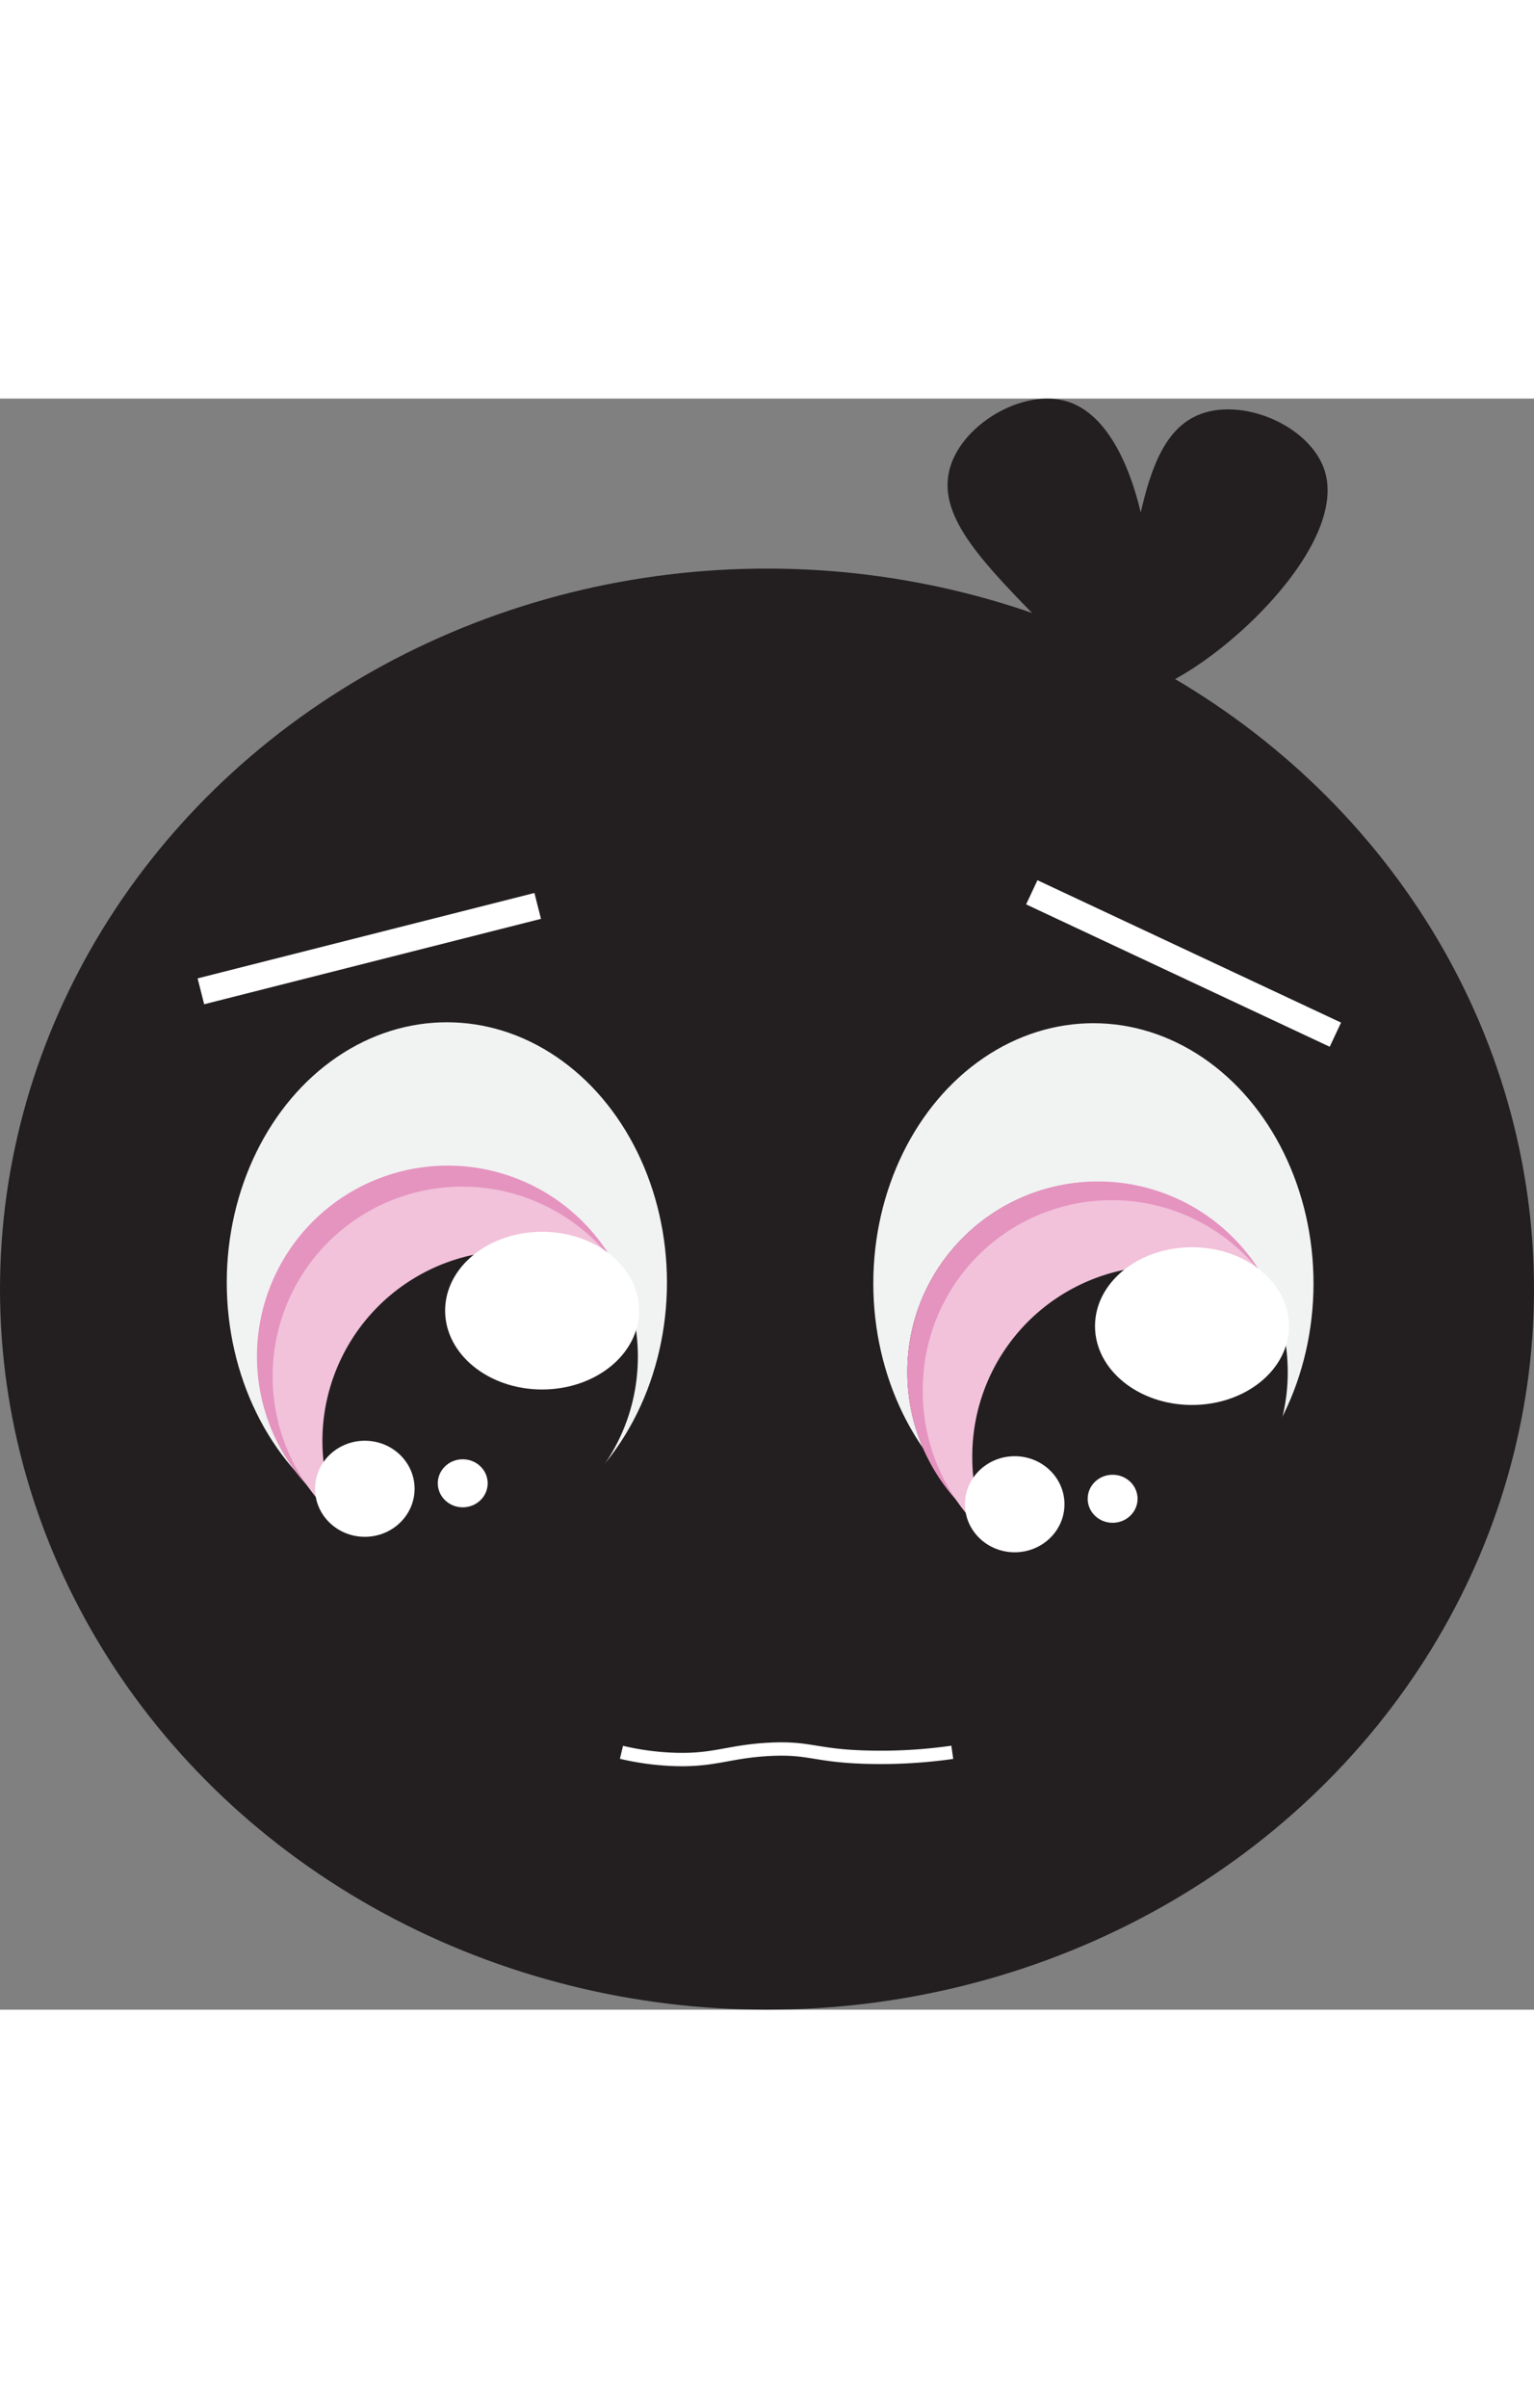 <svg id="Layer_1" data-name="Layer 1" xmlns="http://www.w3.org/2000/svg"  width="115" height="180.48" viewBox="0 0 115 120.74">
  <rect x="0" y="0" width="115" height="120.74" fill="#808080" stroke="none"/>
  <defs>
    <style>
      .cls-1, .cls-3 {
        fill: #231f20;
      }

      .cls-1, .cls-2 {
        stroke: #231f20;
      }

      .cls-1, .cls-2, .cls-7, .cls-8 {
        stroke-miterlimit: 10;
      }

      .cls-2 {
        fill: #f1f2f2;
      }

      .cls-4 {
        fill: #e593bf;
      }

      .cls-5 {
        fill: #f2c1da;
      }

      .cls-6 {
        fill: #fff;
      }

      .cls-7, .cls-8 {
        fill: none;
        stroke: #fff;
      }

      .cls-7 {
        stroke-width: 2px;
      }
    </style>
  </defs>
  <g>
    <ellipse class="cls-1" cx="57.5" cy="66.74" rx="57" ry="53.5"/>
    <ellipse class="cls-2" cx="33.5" cy="66.24" rx="17" ry="20"/>
    <ellipse class="cls-2" cx="81.97" cy="66.31" rx="17" ry="20"/>
    <circle class="cls-3" cx="33.56" cy="71.8" r="14.26"/>
    <path class="cls-4" d="M23,76.74a14.32,14.32,0,0,1,23.57-10.9A14.3,14.3,0,1,0,24.35,82.72,14.08,14.08,0,0,1,23,76.74Z"/>
    <path class="cls-5" d="M24.17,78.19a14.26,14.26,0,0,1,14.2-14.33,14,14,0,0,1,9.17,3.4,14.22,14.22,0,1,0-22,16.93A14.28,14.28,0,0,1,24.17,78.19Z"/>
    <ellipse class="cls-6" cx="40.64" cy="68.35" rx="7.27" ry="5.91"/>
    <ellipse class="cls-6" cx="27.35" cy="81.7" rx="3.73" ry="3.6"/>
    <ellipse class="cls-6" cx="34.69" cy="81.29" rx="1.87" ry="1.8"/>
    <circle class="cls-3" cx="82.28" cy="72.96" r="14.26"/>
    <path class="cls-4" d="M71.74,77.9A14.32,14.32,0,0,1,95.31,67,14.3,14.3,0,1,0,73.07,83.88,14.08,14.08,0,0,1,71.74,77.9Z"/>
    <path class="cls-5" d="M72.89,79.35A14.26,14.26,0,0,1,87.09,65a14.07,14.07,0,0,1,9.17,3.4,14.17,14.17,0,0,0-27.08,6,14.34,14.34,0,0,0,5,10.93A14.43,14.43,0,0,1,72.89,79.35Z"/>
    <ellipse class="cls-6" cx="89.36" cy="69.51" rx="7.27" ry="5.91"/>
    <ellipse class="cls-6" cx="76.07" cy="82.86" rx="3.73" ry="3.6"/>
    <ellipse class="cls-6" cx="83.41" cy="82.45" rx="1.87" ry="1.8"/>
    <line class="cls-7" x1="15.06" y1="44.42" x2="40.31" y2="38.02"/>
    <line class="cls-7" x1="77.35" y1="37" x2="100.11" y2="47.67"/>
    <path class="cls-3" d="M84.62,21.78c-1.1.56-2.77-1.14-6.1-4.54C73.76,12.39,70.39,9,71.14,5.5s5.62-6.39,9-5.24C86.82,2.52,87.66,20.25,84.62,21.78Z"/>
    <path class="cls-3" d="M84.29,21.93c-1.11-.56-.69-2.93.13-7.65,1.18-6.74,2-11.51,5.29-13s8.55.73,9.61,4.16C101.39,12.2,87.33,23.47,84.29,21.93Z"/>
    <path class="cls-8" d="M46.59,101.45a20.19,20.19,0,0,0,3.66.52c3.24.16,4.24-.57,7.38-.74s3.43.5,7.53.59a37.88,37.88,0,0,0,6.23-.37"/>
  </g>
</svg>
